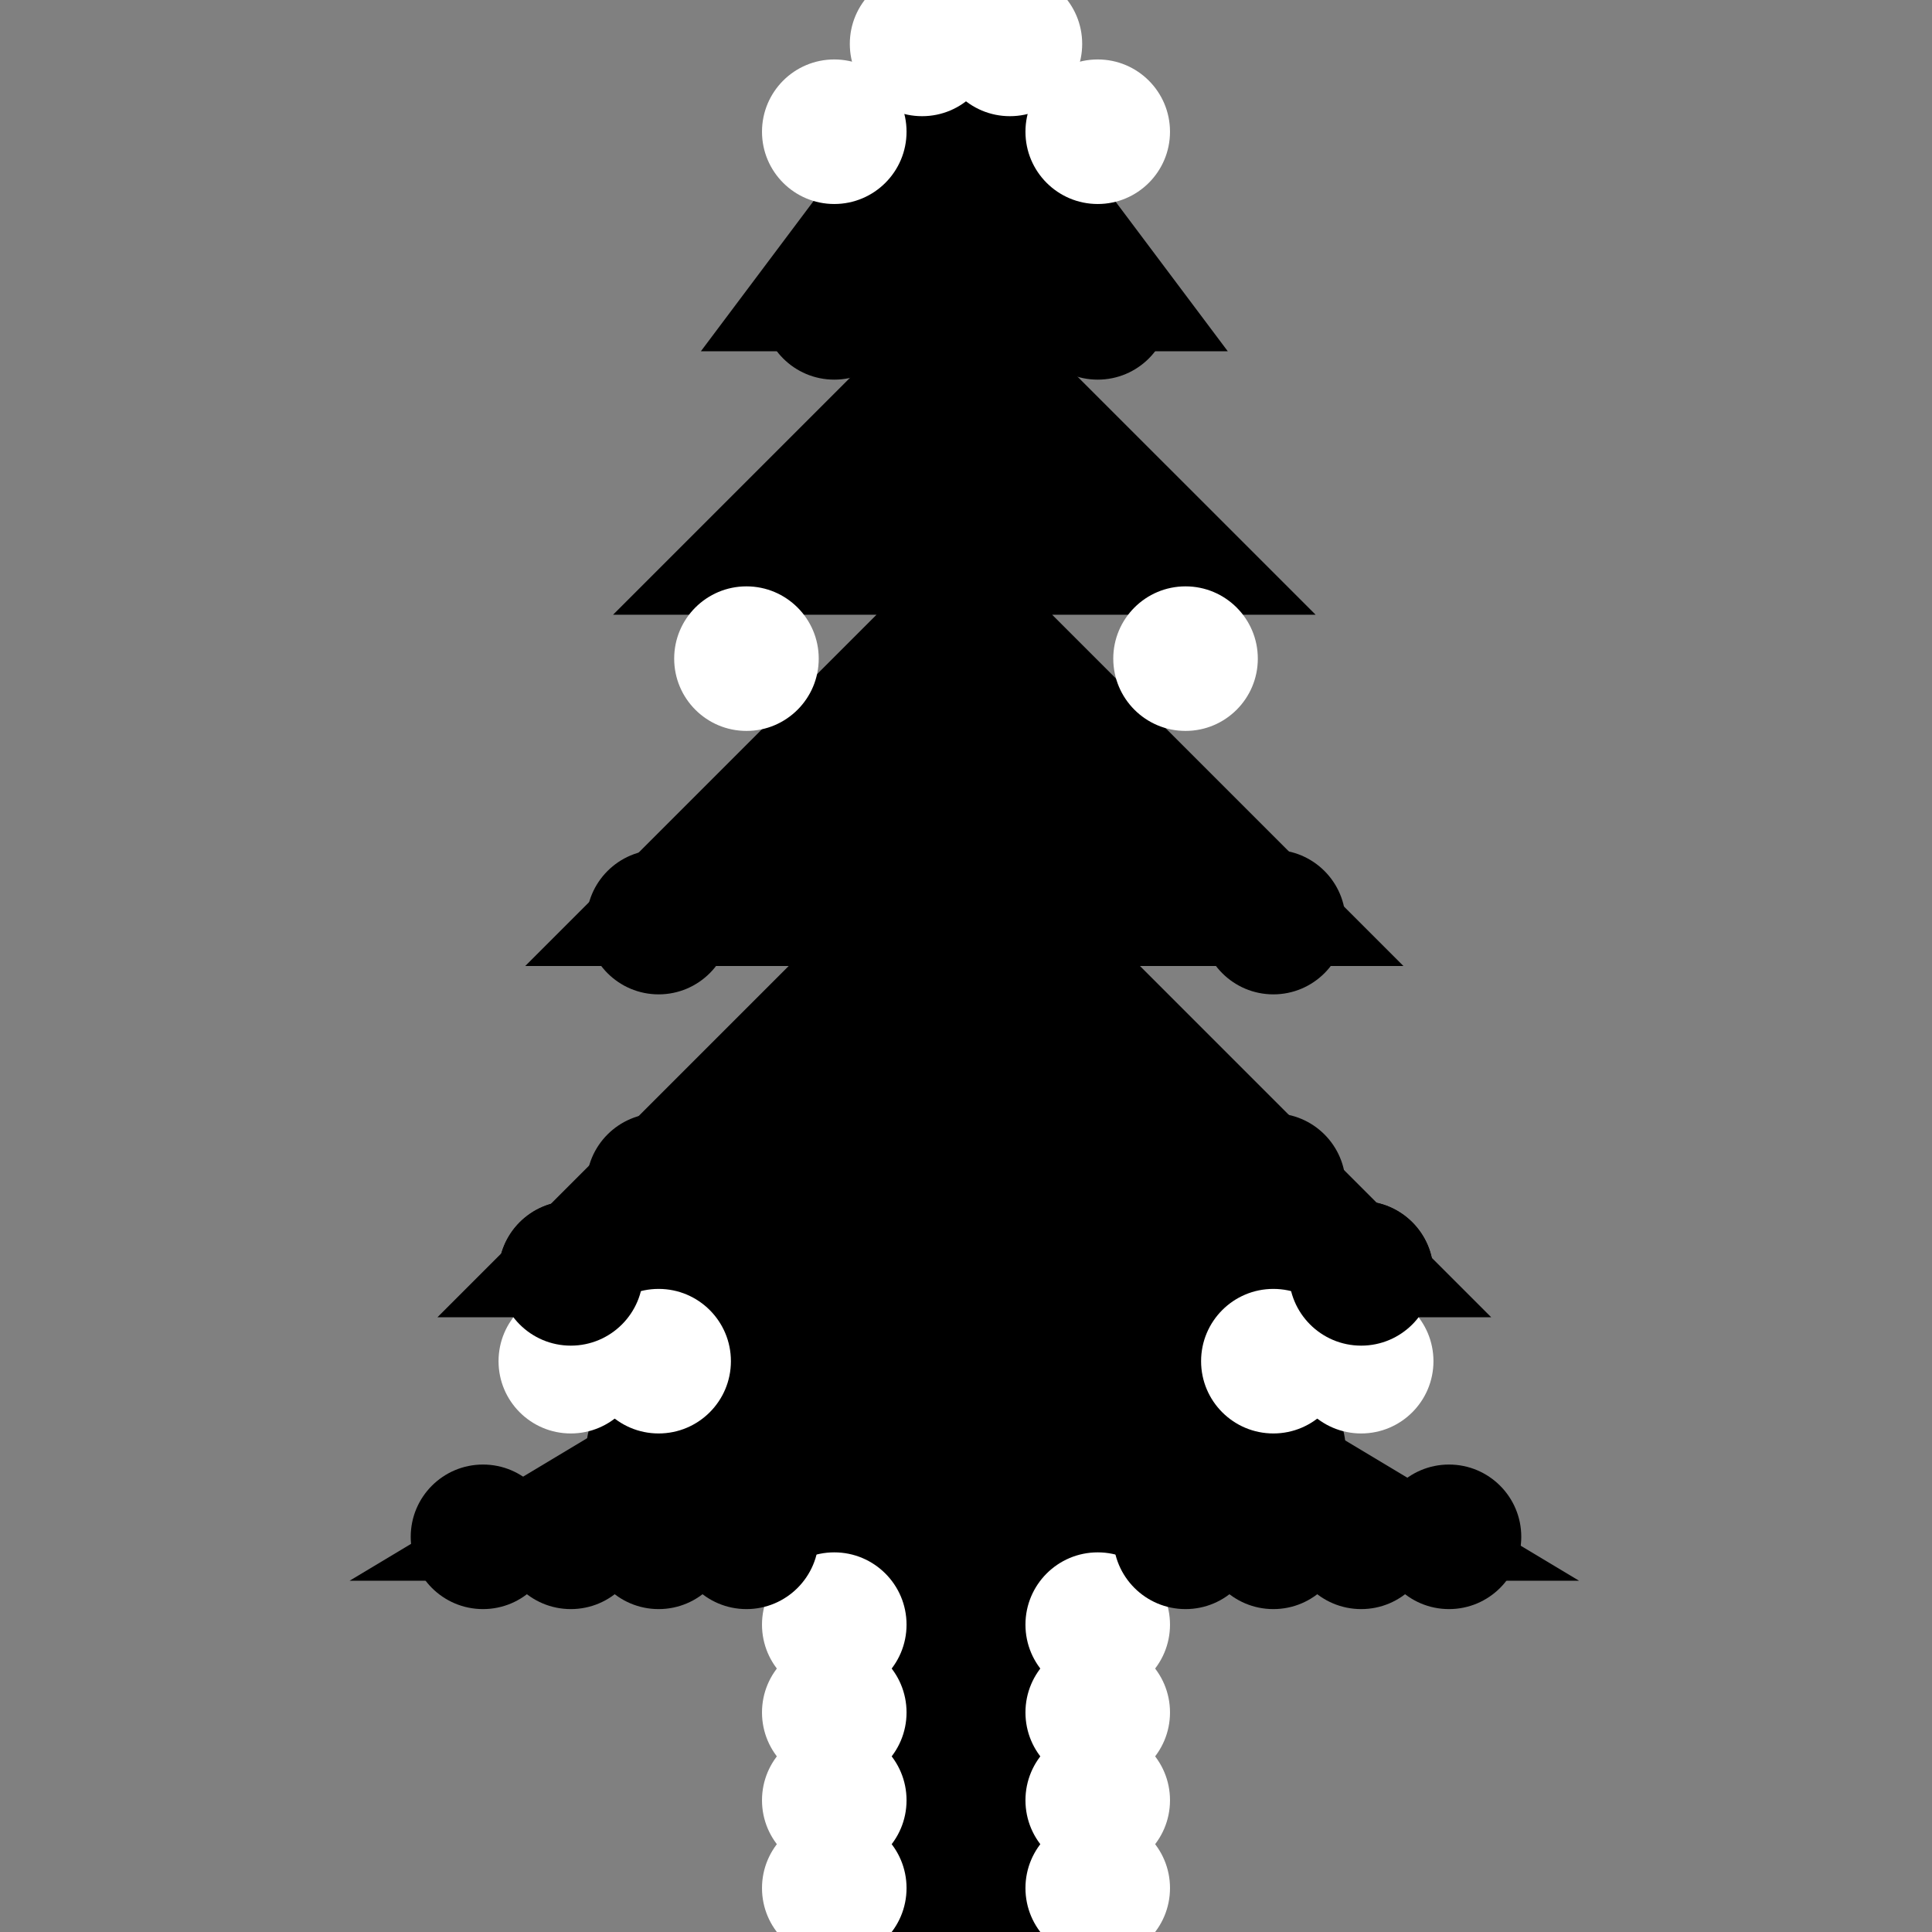 <?xml version="1.0" encoding="UTF-8" standalone="no"?>
<!-- Generator: Adobe Illustrator 22.1.0, SVG Export Plug-In . SVG Version: 6.00 Build 0)  -->

<svg
   version="1.1"
   id="Layer_1"
   x="0px"
   y="0px"
   width="22px"
   height="22px"
   viewBox="0 0 22 22"
   enable-background="new 0 0 22 22"
   xml:space="preserve"
   sodipodi:docname="wilderness.svg"
   inkscape:version="1.1 (c68e22c387, 2021-05-23)"
   xmlns:inkscape="http://www.inkscape.org/namespaces/inkscape"
   xmlns:sodipodi="http://sodipodi.sourceforge.net/DTD/sodipodi-0.dtd"
   xmlns="http://www.w3.org/2000/svg"
   xmlns:svg="http://www.w3.org/2000/svg"><rect x="0" y="0" width="22" height="22" fill="#808080" stroke="none"/><defs
   id="defs9" /><sodipodi:namedview
   id="namedview7"
   pagecolor="#ffffff"
   bordercolor="#666666"
   borderopacity="1.0"
   inkscape:pageshadow="2"
   inkscape:pageopacity="0.0"
   inkscape:pagecheckerboard="0"
   showgrid="true"
   inkscape:snap-bbox="true"
   inkscape:snap-bbox-midpoints="true"
   inkscape:zoom="34.227273"
   inkscape:cx="14.768924"
   inkscape:cy="11.715803"
   inkscape:window-width="1920"
   inkscape:window-height="1017"
   inkscape:window-x="679"
   inkscape:window-y="1046"
   inkscape:window-maximized="1"
   inkscape:current-layer="layer1"
   inkscape:snap-grids="true"
   inkscape:snap-page="true"
   inkscape:snap-object-midpoints="true"><inkscape:grid
     type="xygrid"
     id="grid833"
     originx="0.5"
     originy="0.5"
     units="px" /></sodipodi:namedview>
<g
   inkscape:groupmode="layer"
   id="layer5"
   inkscape:label="statue"
   style="display:none"><g
     id="g1842"
     transform="translate(0.033)"
     style="fill:#ff0000;fill-opacity:1">
	<polygon
   points="5,21 5,22 17,22 17,21 15,21 15,16 16,16 16,15 13,15 13,10 14,10 14,5 13,5 13,4 9,4 9,5 8,5 8,10 9,10 9,15 6,15 6,16 7,16 7,21 "
   id="polygon1838"
   style="fill:#ff0000;fill-opacity:1" />
	<circle
   cx="11"
   cy="2"
   r="2"
   id="circle1840"
   style="fill:#ff0000;fill-opacity:1" />
</g></g><g
   inkscape:groupmode="layer"
   id="layer4"
   inkscape:label="monument"
   style="display:none"><polygon
     points="7.7,18 6,18 6,19 5,19 5,22 17,22 17,19 16,19 16,18 14.3,18 13.3,2.6 11,0 8.7,2.6 "
     id="polygon1829"
     transform="translate(0.033)"
     style="fill:#ff0101;fill-opacity:1" /></g><g
   inkscape:groupmode="layer"
   id="layer6"
   inkscape:label="wilderness"
   style="display:inline"><polygon
     points="15,7 12,4 14,4 11,0 8,4 10,4 7,7 10,7 6,11 9,11 5,15 9,15 4,18 10,18 10,22 12,22 12,18 18,18 13,15 17,15 13,11 16,11 12,7 "
     id="polygon1853"
     transform="translate(-0.019)" /></g><g
   inkscape:groupmode="layer"
   id="layer7"
   inkscape:label="womens-restroom"
   style="display:none;mix-blend-mode:normal"><g
     id="g1873"
     style="fill:#fd0000;fill-opacity:1"><polygon
       points="8,5 8,10 6,17 9,17 9,22 13,22 13,17 16,17 14,10 14,5 13,5 13,4 9,4 9,5 "
       id="polygon1862"
       style="fill:#fd0000;fill-opacity:1" /><circle
       cx="11"
       cy="1.8"
       r="1.8"
       id="circle1864"
       style="fill:#fd0000;fill-opacity:1" /></g></g><g
   inkscape:groupmode="layer"
   id="layer3"
   inkscape:label="mens-restroom"
   style="display:none;mix-blend-mode:normal"><g
     id="g4665"
     style="fill:#fe0000;fill-opacity:1"><circle
       cx="11"
       cy="1.8"
       r="1.8"
       id="circle4"
       style="fill:#fe0000;fill-opacity:1" /><polygon
       points="13,5 13,4 9,4 9,5 8,5 8,13 9,13 9,22 13,22 13,13 14,13 14,5 "
       id="polygon2"
       style="fill:#fe0000;fill-opacity:1" /></g></g>

<g
   inkscape:groupmode="layer"
   id="layer1"
   inkscape:label="Erode-Grow"
   style="display:inline"><circle
     style="display:inline;fill:#ffffff;fill-opacity:1;stroke:none;stroke-width:0.533"
     id="path857-6-82-52-9-8-28-2-81-4"
     cx="12.5"
     cy="18.5"
     r="0.823"
     inkscape:label="erode" /><circle
     style="display:inline;fill:#ffffff;fill-opacity:1;stroke:none;stroke-width:0.533"
     id="path857-6-82-52-9-8-28-2-81-4-0"
     cx="12.5"
     cy="19.5"
     r="0.823"
     inkscape:label="erode" /><circle
     style="display:inline;fill:#ffffff;fill-opacity:1;stroke:none;stroke-width:0.533"
     id="path857-6-82-52-9-8-28-2-81-4-04"
     cx="12.5"
     cy="20.5"
     r="0.823"
     inkscape:label="erode" /><circle
     style="display:inline;fill:#ffffff;fill-opacity:1;stroke:none;stroke-width:0.533"
     id="path857-6-82-52-9-8-28-2-81-4-03"
     cx="12.5"
     cy="21.5"
     r="0.823"
     inkscape:label="erode" /><circle
     style="display:inline;fill:#ffffff;fill-opacity:1;stroke:none;stroke-width:0.533"
     id="path857-6-82-52-9-8-28-2-81-4-4"
     cx="9.5"
     cy="21.5"
     r="0.823"
     inkscape:label="erode" /><circle
     style="display:inline;fill:#ffffff;fill-opacity:1;stroke:none;stroke-width:0.533"
     id="path857-6-82-52-9-8-28-2-81-4-08"
     cx="9.5"
     cy="20.5"
     r="0.823"
     inkscape:label="erode" /><circle
     style="display:inline;fill:#ffffff;fill-opacity:1;stroke:none;stroke-width:0.533"
     id="path857-6-82-52-9-8-28-2-81-4-3"
     cx="9.5"
     cy="19.5"
     r="0.823"
     inkscape:label="erode" /><circle
     style="display:inline;fill:#ffffff;fill-opacity:1;stroke:none;stroke-width:0.533"
     id="path857-6-82-52-9-8-28-2-81-4-041"
     cx="9.5"
     cy="18.5"
     r="0.823"
     inkscape:label="erode" /><circle
     style="display:inline;fill:#ffffff;fill-opacity:1;stroke:none;stroke-width:0.533"
     id="path857-6-82-52-9-8-28-2-81-4-2"
     cx="8.5"
     cy="7.5"
     r="0.823"
     inkscape:label="erode" /><circle
     style="display:inline;fill:#ffffff;fill-opacity:1;stroke:none;stroke-width:0.533"
     id="path857-6-82-52-9-8-28-2-81-4-28"
     cx="13.5"
     cy="7.5"
     r="0.823"
     inkscape:label="erode" /><circle
     style="display:inline;fill:#ffffff;fill-opacity:1;stroke:none;stroke-width:0.533"
     id="path857-6-82-52-9-8-28-2-81-4-1"
     cx="9.5"
     cy="1.5"
     r="0.823"
     inkscape:label="erode" /><circle
     style="display:inline;fill:#ffffff;fill-opacity:1;stroke:none;stroke-width:0.533"
     id="path857-6-82-52-9-8-28-2-81-4-8"
     cx="12.5"
     cy="1.5"
     r="0.823"
     inkscape:label="erode" /><circle
     style="display:inline;fill:#ffffff;fill-opacity:1;stroke:none;stroke-width:0.533"
     id="path857-6-82-52-9-8-28-2-81-4-7"
     cx="11.5"
     cy="0.5"
     r="0.823"
     inkscape:label="erode" /><circle
     style="display:inline;fill:#ffffff;fill-opacity:1;stroke:none;stroke-width:0.533"
     id="path857-6-82-52-9-8-28-2-81-4-84"
     cx="10.5"
     cy="0.5"
     r="0.823"
     inkscape:label="erode" /><circle
     style="display:inline;fill:#000000;stroke:none;stroke-width:0.533"
     id="path857-27-5-0-9-3-06-0-0"
     cx="9.5"
     cy="3.5"
     r="0.823"
     inkscape:label="grow" /><circle
     style="display:inline;fill:#000000;stroke:none;stroke-width:0.533"
     id="path857-27-5-0-9-3-06-0-0-3"
     cx="12.5"
     cy="3.5"
     r="0.823"
     inkscape:label="grow" /><circle
     style="display:inline;fill:#000000;stroke:none;stroke-width:0.533"
     id="path857-27-5-0-9-3-06-0-0-8"
     cx="7.5"
     cy="10.5"
     r="0.823"
     inkscape:label="grow" /><circle
     style="display:inline;fill:#000000;stroke:none;stroke-width:0.533"
     id="path857-27-5-0-9-3-06-0-0-88"
     cx="14.5"
     cy="10.5"
     r="0.823"
     inkscape:label="grow" /><circle
     style="display:inline;fill:#000000;stroke:none;stroke-width:0.533"
     id="path857-27-5-0-9-3-06-0-0-1"
     cx="7.5"
     cy="13.5"
     r="0.823"
     inkscape:label="grow" /><circle
     style="display:inline;fill:#000000;stroke:none;stroke-width:0.533"
     id="path857-27-5-0-9-3-06-0-0-87"
     cx="8.5"
     cy="13.5"
     r="0.823"
     inkscape:label="grow" /><circle
     style="display:inline;fill:#000000;stroke:none;stroke-width:0.533"
     id="path857-27-5-0-9-3-06-0-0-17"
     cx="8.5"
     cy="14.5"
     r="0.823"
     inkscape:label="grow" /><circle
     style="display:inline;fill:#000000;stroke:none;stroke-width:0.533"
     id="path857-27-5-0-9-3-06-0-0-9"
     cx="7.5"
     cy="14.5"
     r="0.823"
     inkscape:label="grow" /><circle
     style="display:inline;fill:#000000;stroke:none;stroke-width:0.533"
     id="path857-27-5-0-9-3-06-0-0-4"
     cx="6.5"
     cy="14.5"
     r="0.823"
     inkscape:label="grow" /><circle
     style="display:inline;fill:#000000;stroke:none;stroke-width:0.533"
     id="path857-27-5-0-9-3-06-0-0-2"
     cx="14.5"
     cy="13.5"
     r="0.823"
     inkscape:label="grow" /><circle
     style="display:inline;fill:#000000;stroke:none;stroke-width:0.533"
     id="path857-27-5-0-9-3-06-0-0-80"
     cx="13.5"
     cy="13.5"
     r="0.823"
     inkscape:label="grow" /><circle
     style="display:inline;fill:#000000;stroke:none;stroke-width:0.533"
     id="path857-27-5-0-9-3-06-0-0-83"
     cx="13.5"
     cy="14.5"
     r="0.823"
     inkscape:label="grow" /><circle
     style="display:inline;fill:#000000;stroke:none;stroke-width:0.533"
     id="path857-27-5-0-9-3-06-0-0-20"
     cx="14.5"
     cy="14.5"
     r="0.823"
     inkscape:label="grow" /><circle
     style="display:inline;fill:#000000;stroke:none;stroke-width:0.533"
     id="path857-27-5-0-9-3-06-0-0-0"
     cx="15.5"
     cy="14.5"
     r="0.823"
     inkscape:label="grow" /><circle
     style="display:inline;fill:#000000;stroke:none;stroke-width:0.533"
     id="path857-27-5-0-9-3-06-0-0-6"
     cx="13.5"
     cy="15.5"
     r="0.823"
     inkscape:label="grow" /><circle
     style="display:inline;fill:#000000;stroke:none;stroke-width:0.533"
     id="path857-27-5-0-9-3-06-0-0-03"
     cx="14.5"
     cy="16.5"
     r="0.823"
     inkscape:label="grow" /><circle
     style="display:inline;fill:#000000;stroke:none;stroke-width:0.533"
     id="path857-27-5-0-9-3-06-0-0-69"
     cx="15.5"
     cy="17.5"
     r="0.823"
     inkscape:label="grow" /><circle
     style="display:inline;fill:#000000;stroke:none;stroke-width:0.533"
     id="path857-27-5-0-9-3-06-0-0-5"
     cx="16.5"
     cy="17.5"
     r="0.823"
     inkscape:label="grow" /><circle
     style="display:inline;fill:#000000;stroke:none;stroke-width:0.533"
     id="path857-27-5-0-9-3-06-0-0-31"
     cx="14.5"
     cy="17.5"
     r="0.823"
     inkscape:label="grow" /><circle
     style="display:inline;fill:#000000;stroke:none;stroke-width:0.533"
     id="path857-27-5-0-9-3-06-0-0-90"
     cx="13.5"
     cy="17.5"
     r="0.823"
     inkscape:label="grow" /><circle
     style="display:inline;fill:#000000;stroke:none;stroke-width:0.533"
     id="path857-27-5-0-9-3-06-0-0-93"
     cx="8.5"
     cy="15.5"
     r="0.823"
     inkscape:label="grow" /><circle
     style="display:inline;fill:#000000;stroke:none;stroke-width:0.533"
     id="path857-27-5-0-9-3-06-0-0-22"
     cx="7.5"
     cy="16.5"
     r="0.823"
     inkscape:label="grow" /><circle
     style="display:inline;fill:#000000;stroke:none;stroke-width:0.533"
     id="path857-27-5-0-9-3-06-0-0-228"
     cx="6.5"
     cy="17.5"
     r="0.823"
     inkscape:label="grow" /><circle
     style="display:inline;fill:#000000;stroke:none;stroke-width:0.533"
     id="path857-27-5-0-9-3-06-0-0-7"
     cx="5.5"
     cy="17.5"
     r="0.823"
     inkscape:label="grow" /><circle
     style="display:inline;fill:#000000;stroke:none;stroke-width:0.533"
     id="path857-27-5-0-9-3-06-0-0-81"
     cx="7.5"
     cy="17.5"
     r="0.823"
     inkscape:label="grow" /><circle
     style="display:inline;fill:#000000;stroke:none;stroke-width:0.533"
     id="path857-27-5-0-9-3-06-0-0-52"
     cx="8.5"
     cy="17.5"
     r="0.823"
     inkscape:label="grow" /><circle
     style="display:inline;fill:#ffffff;fill-opacity:1;stroke:none;stroke-width:0.533"
     id="path857-6-82-52-9-8-28-2-81-4-84-3"
     cx="6.5"
     cy="15.5"
     r="0.823"
     inkscape:label="erode" /><circle
     style="display:inline;fill:#ffffff;fill-opacity:1;stroke:none;stroke-width:0.533"
     id="path857-6-82-52-9-8-28-2-81-4-84-1"
     cx="7.5"
     cy="15.5"
     r="0.823"
     inkscape:label="erode" /><circle
     style="display:inline;fill:#ffffff;fill-opacity:1;stroke:none;stroke-width:0.533"
     id="path857-6-82-52-9-8-28-2-81-4-84-4"
     cx="14.5"
     cy="15.5"
     r="0.823"
     inkscape:label="erode" /><circle
     style="display:inline;fill:#ffffff;fill-opacity:1;stroke:none;stroke-width:0.533"
     id="path857-6-82-52-9-8-28-2-81-4-84-49"
     cx="15.5"
     cy="15.5"
     r="0.823"
     inkscape:label="erode" /><circle
     style="display:none;fill:#000000;stroke:none;stroke-width:0.533"
     id="path857-27-5-0-9-3-06-0-0-52-8"
     cx="13.5"
     cy="3.5"
     r="0.823"
     inkscape:label="grow" /><circle
     style="display:none;fill:#000000;stroke:none;stroke-width:0.533"
     id="path857-27-5-0-9-3-06-0-0-52-8-0"
     cx="8.5"
     cy="3.5"
     r="0.823"
     inkscape:label="grow" /><circle
     style="display:inline;fill:#000000;stroke:none;stroke-width:0.533"
     id="path857-27-5-0-9-3-06-0-0-52-8-3"
     cx="15.5"
     cy="14.5"
     r="0.823"
     inkscape:label="grow" /><circle
     style="display:inline;fill:#000000;stroke:none;stroke-width:0.533"
     id="path857-27-5-0-9-3-06-0-0-52-8-6"
     cx="6.5"
     cy="14.5"
     r="0.823"
     inkscape:label="grow" /></g></svg>
